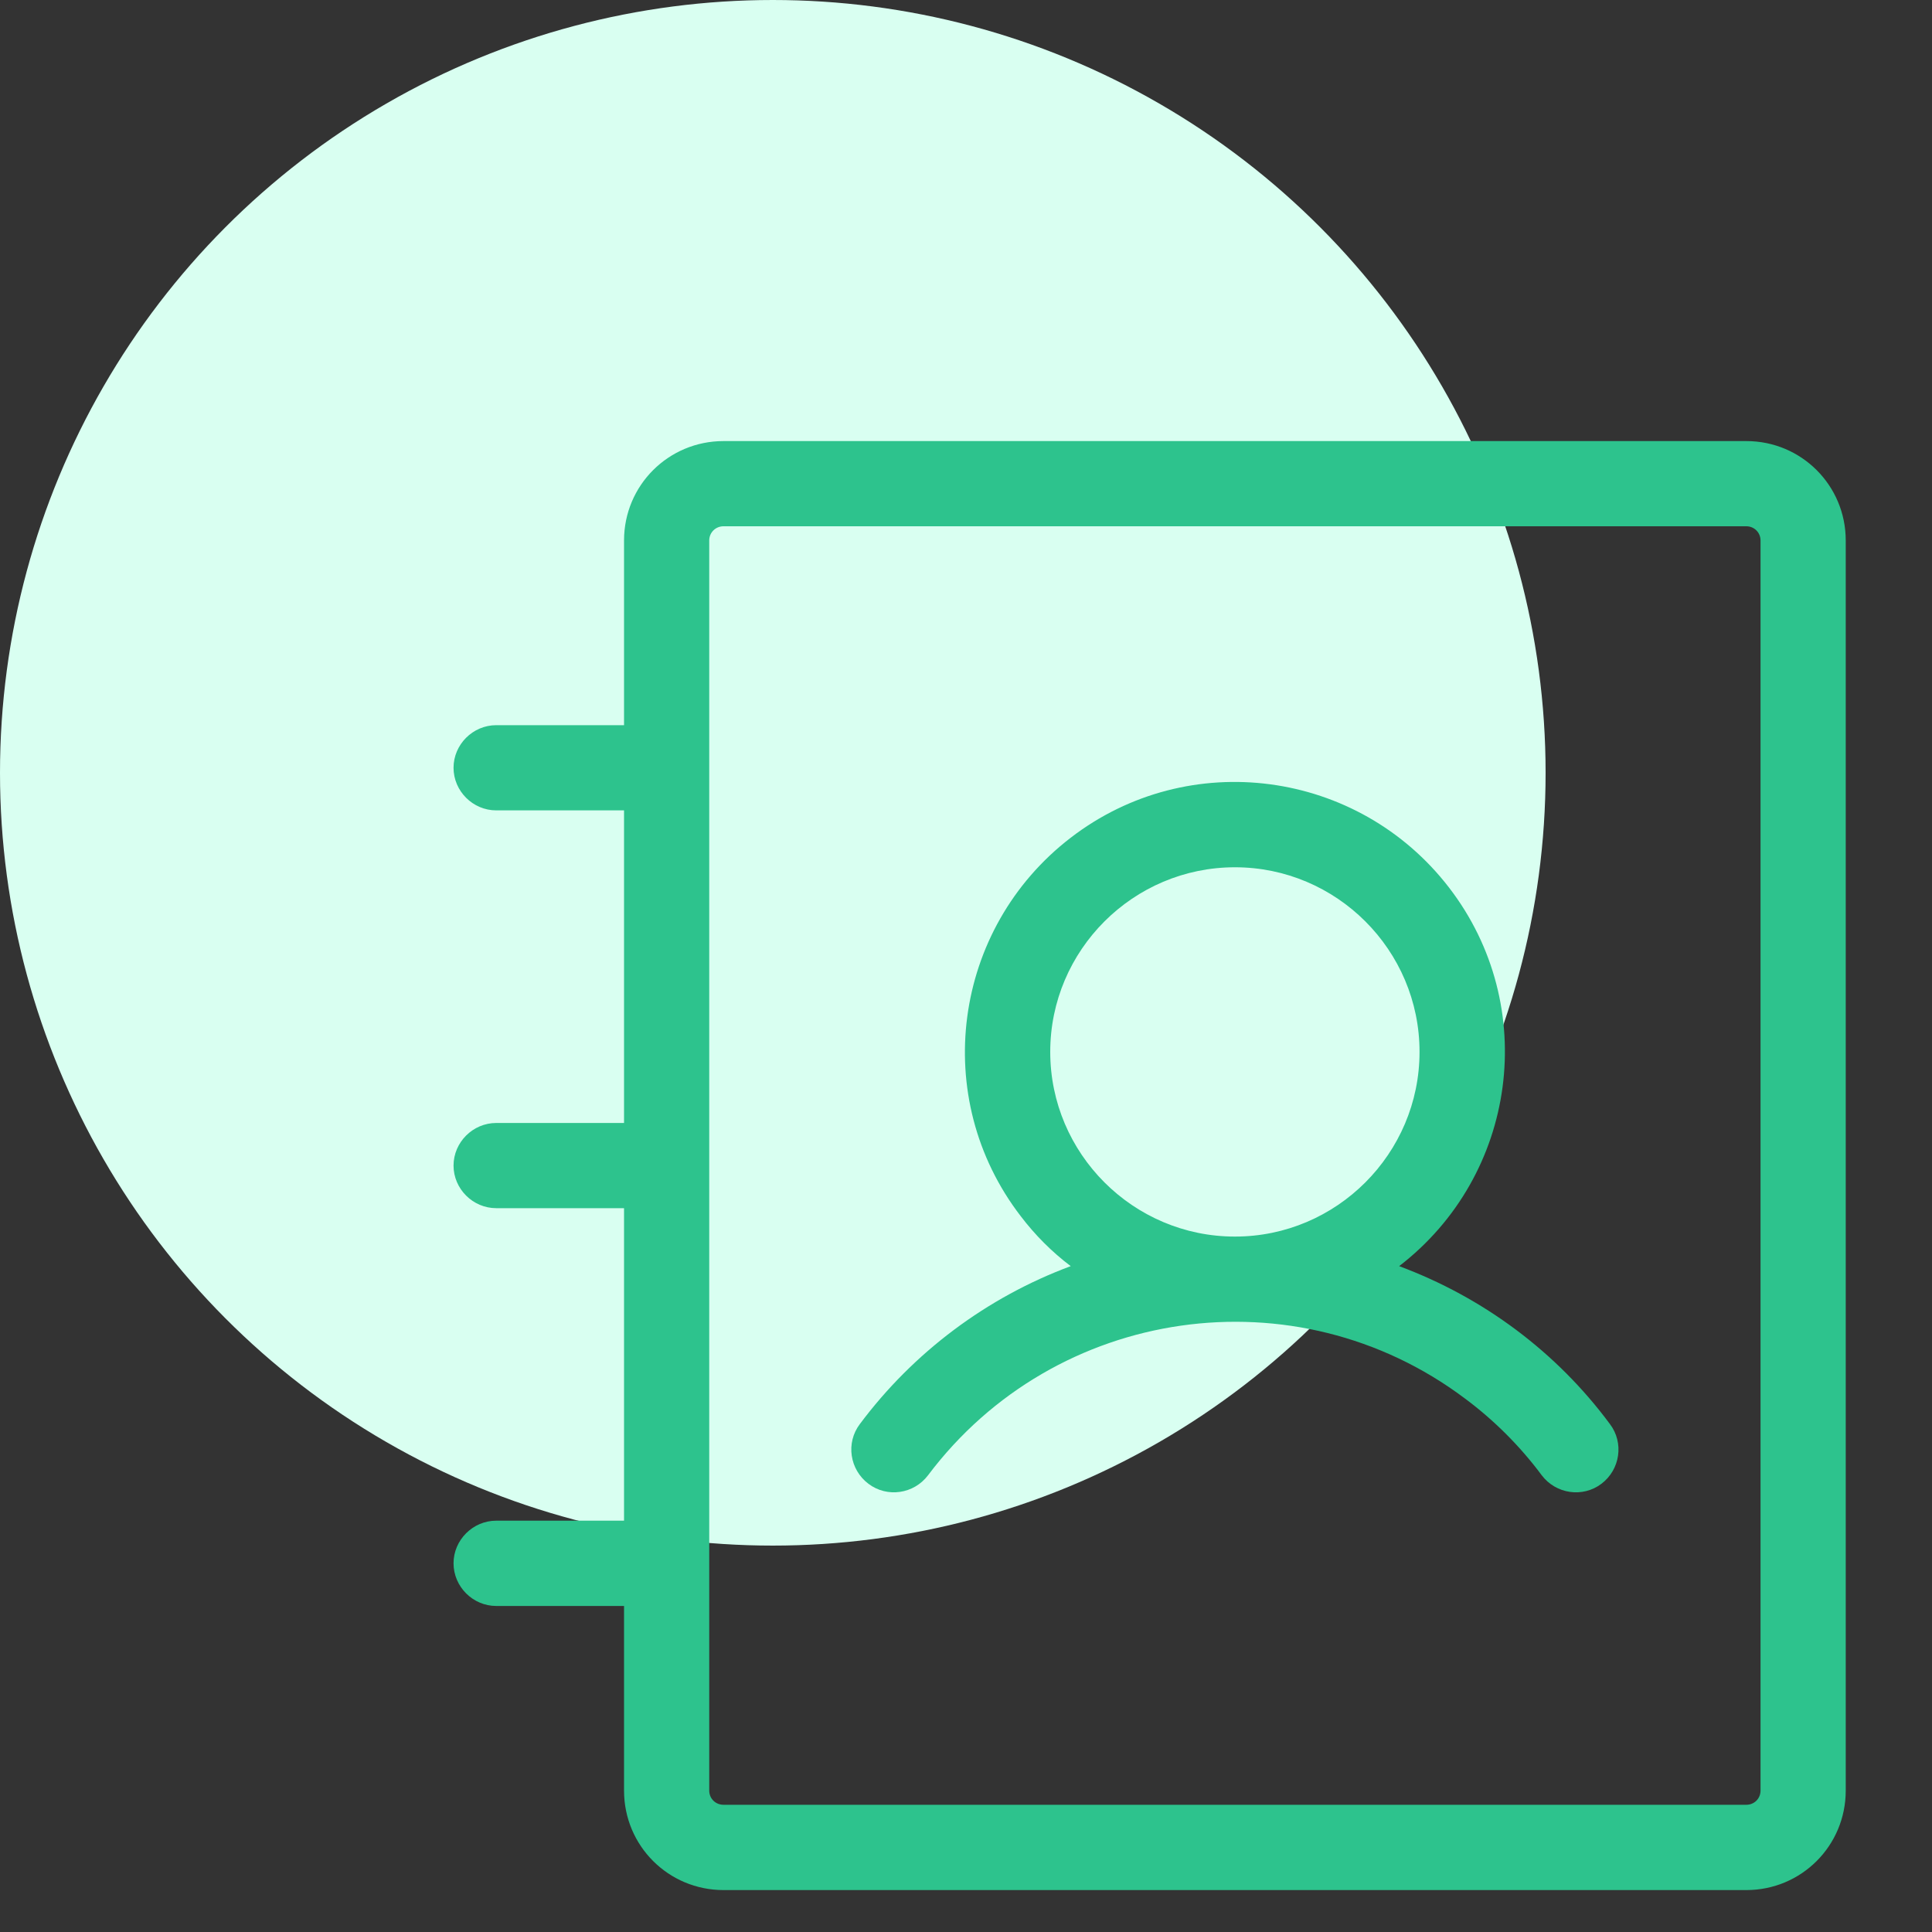 <svg width="20" height="20" viewBox="0 0 20 20" fill="none" xmlns="http://www.w3.org/2000/svg">
<rect x="0" y="0" width="20" height="20" fill="#333333" stroke="none"/>
<circle cx="8" cy="8" r="8" fill="#D9FFF1"/>
<path d="M14.484 13.107C15.707 12.166 15.943 10.413 15.001 9.189C14.06 7.966 12.307 7.731 11.084 8.672C9.86 9.613 9.625 11.366 10.566 12.589C10.713 12.783 10.889 12.96 11.084 13.107C10.213 13.431 9.454 14.001 8.901 14.742C8.754 14.936 8.795 15.213 8.99 15.36C9.184 15.507 9.46 15.466 9.607 15.272C10.925 13.519 13.413 13.16 15.166 14.478C15.466 14.701 15.737 14.972 15.96 15.272C16.107 15.466 16.384 15.507 16.578 15.36C16.772 15.213 16.813 14.936 16.666 14.742C16.113 13.995 15.354 13.431 14.484 13.107ZM10.872 10.889C10.872 9.836 11.731 8.978 12.784 8.978C13.837 8.978 14.695 9.836 14.695 10.889C14.695 11.942 13.837 12.801 12.784 12.801C11.731 12.801 10.872 11.942 10.872 10.889ZM18.078 4.566H7.49C6.919 4.566 6.46 5.025 6.46 5.595V7.507H5.137C4.895 7.507 4.695 7.707 4.695 7.948C4.695 8.189 4.895 8.389 5.137 8.389H6.46V11.625H5.137C4.895 11.625 4.695 11.825 4.695 12.066C4.695 12.307 4.895 12.507 5.137 12.507H6.46V15.742H5.137C4.895 15.742 4.695 15.942 4.695 16.183C4.695 16.425 4.895 16.625 5.137 16.625H6.46V18.536C6.46 19.107 6.919 19.566 7.49 19.566H18.078C18.648 19.566 19.107 19.107 19.107 18.536V5.595C19.107 5.025 18.648 4.566 18.078 4.566ZM18.225 18.536C18.225 18.619 18.16 18.683 18.078 18.683H7.49C7.407 18.683 7.342 18.619 7.342 18.536V5.595C7.342 5.513 7.407 5.448 7.49 5.448H18.078C18.16 5.448 18.225 5.513 18.225 5.595V18.536Z" fill="#2DC38D"/>
</svg>
